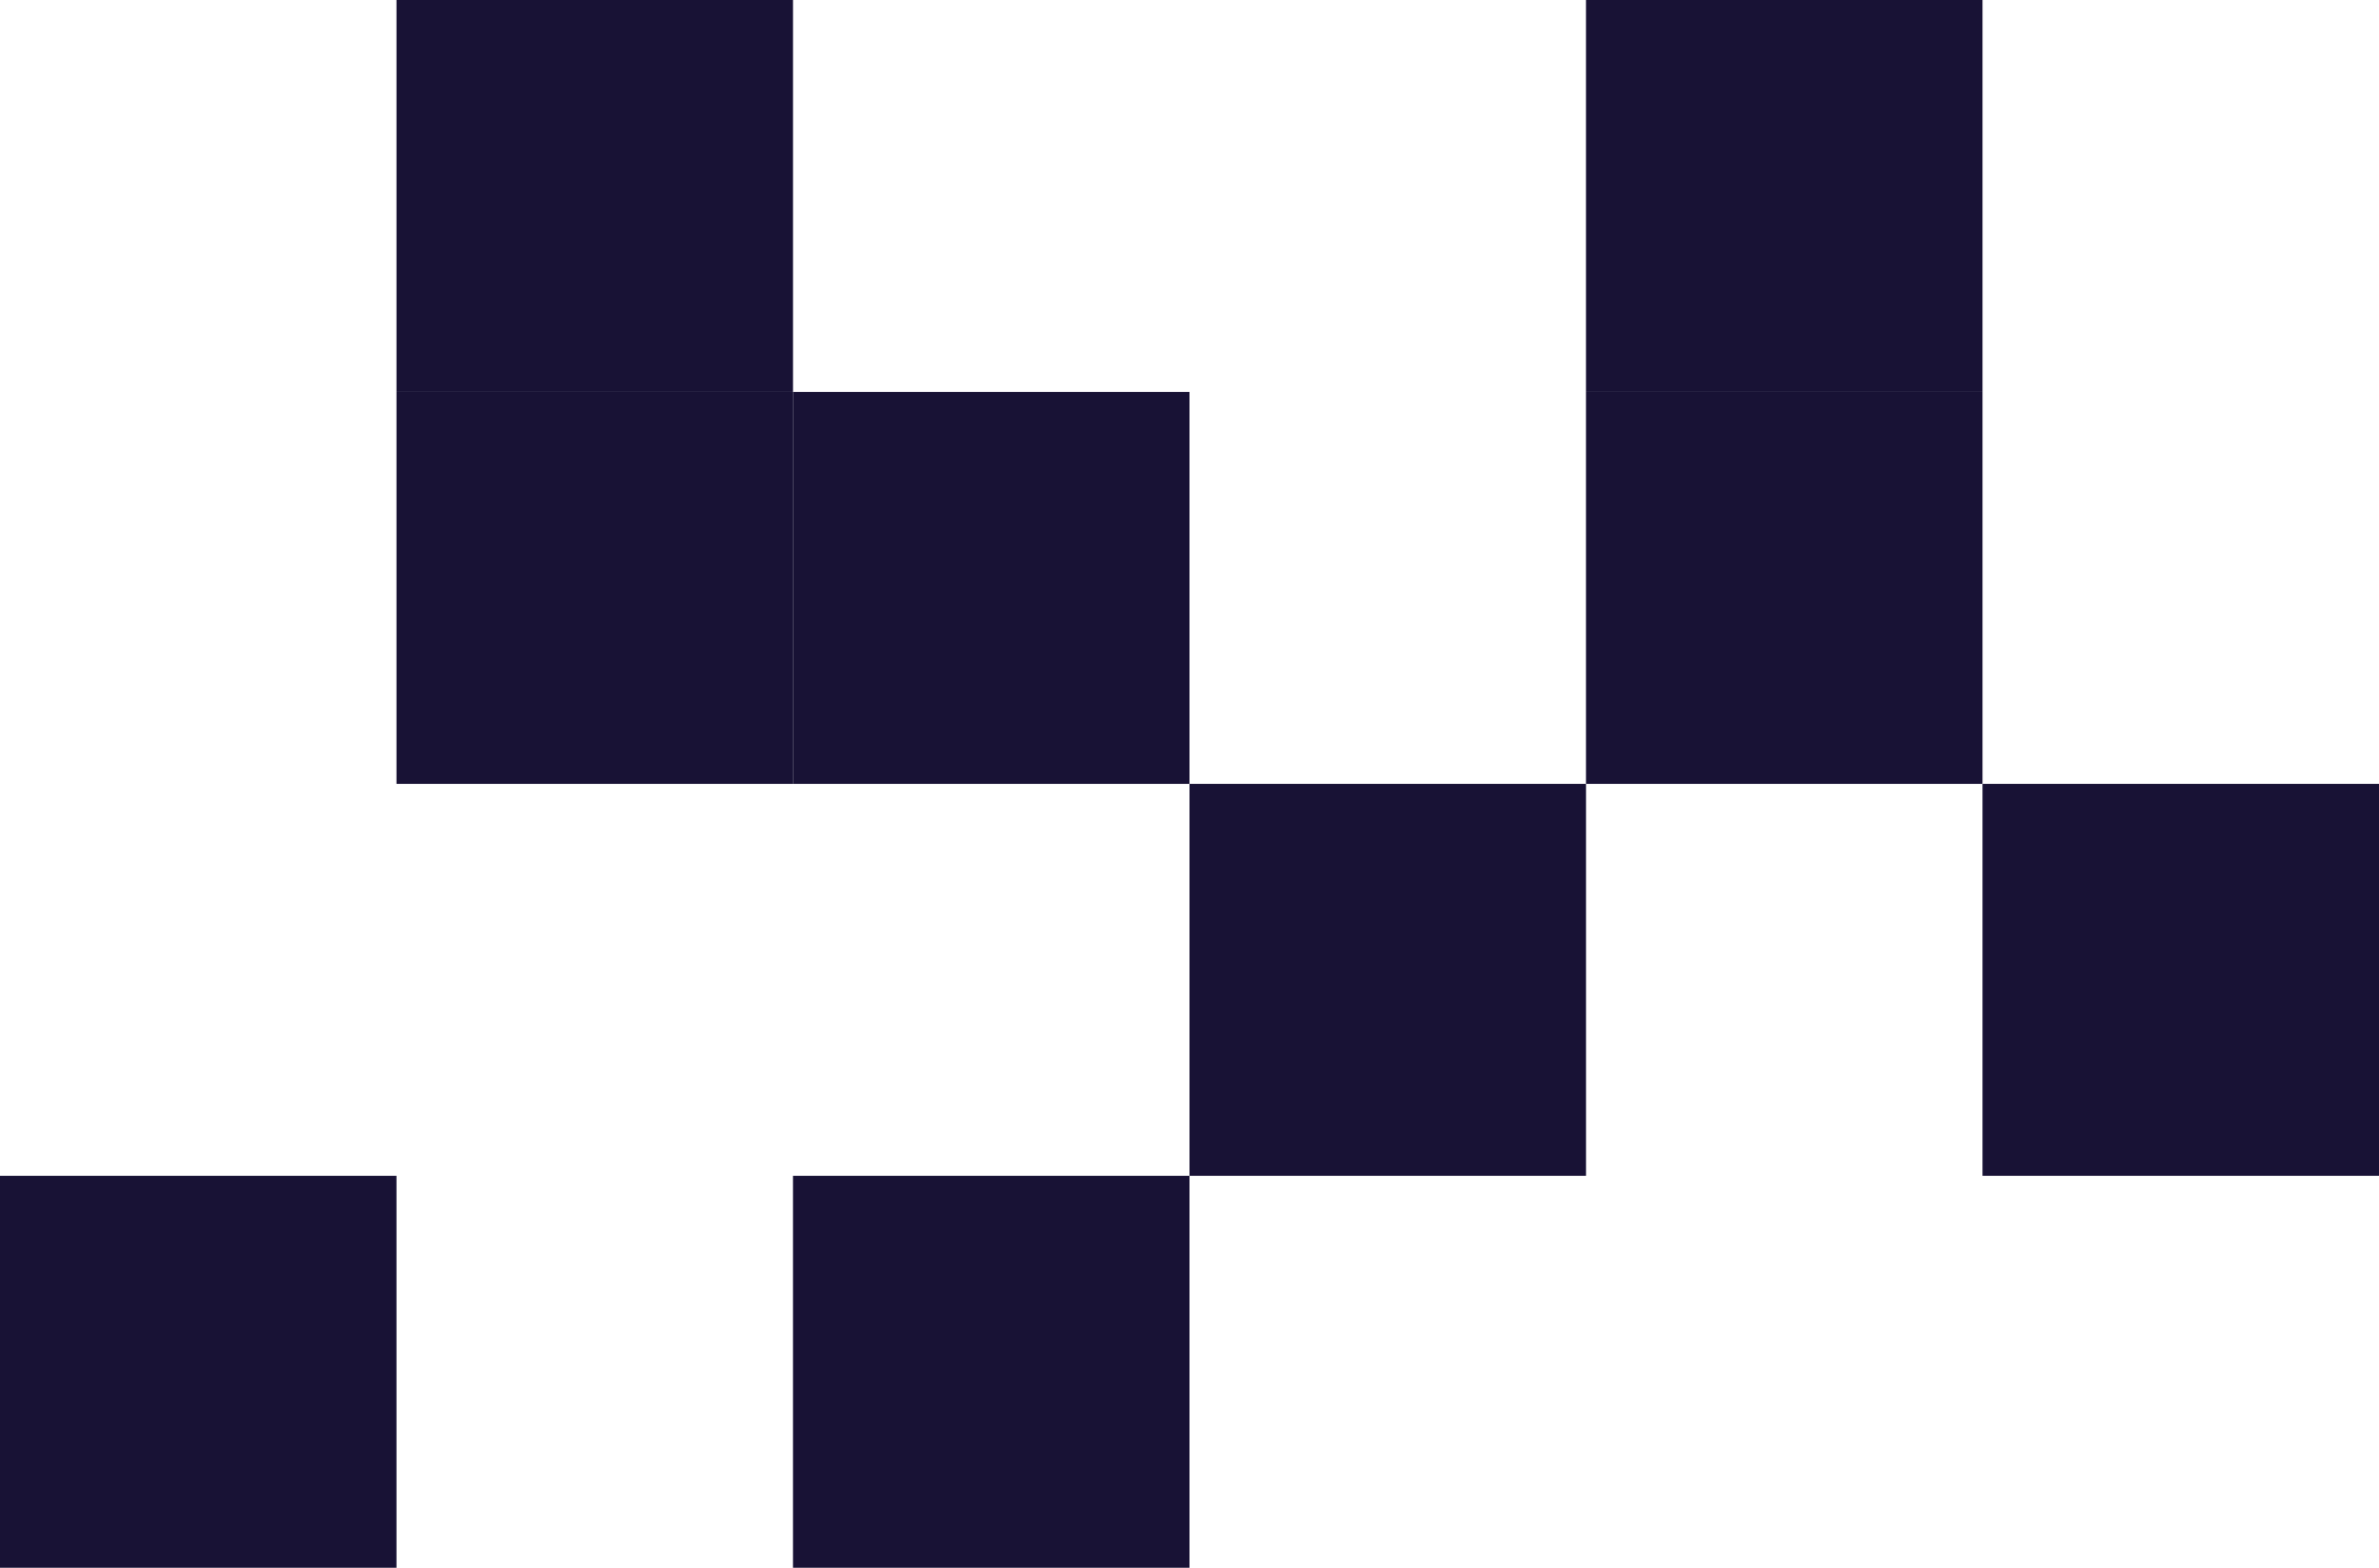 <svg width="88" height="58" viewBox="0 0 88 58" fill="none" xmlns="http://www.w3.org/2000/svg">
<rect x="29.333" y="43.5" width="14.667" height="14.5" fill="#181235"/>
<rect x="73.333" y="14.5" width="14.667" height="14.5" transform="rotate(-180 73.333 14.5)" fill="#181235"/>
<rect x="44" y="29" width="14.667" height="14.5" fill="#181235"/>
<rect x="88" y="29" width="14.5" height="14.667" transform="rotate(90 88 29)" fill="#181235"/>
<rect x="73.333" y="29" width="14.667" height="14.5" transform="rotate(-180 73.333 29)" fill="#181235"/>
<rect x="29.333" y="14.5" width="14.667" height="14.5" fill="#181235"/>
<rect y="43.5" width="14.667" height="14.5" fill="#181235"/>
<rect x="14.667" y="14.5" width="14.667" height="14.5" fill="#181235"/>
<rect x="14.667" width="14.667" height="14.5" fill="#181235"/>
</svg>
